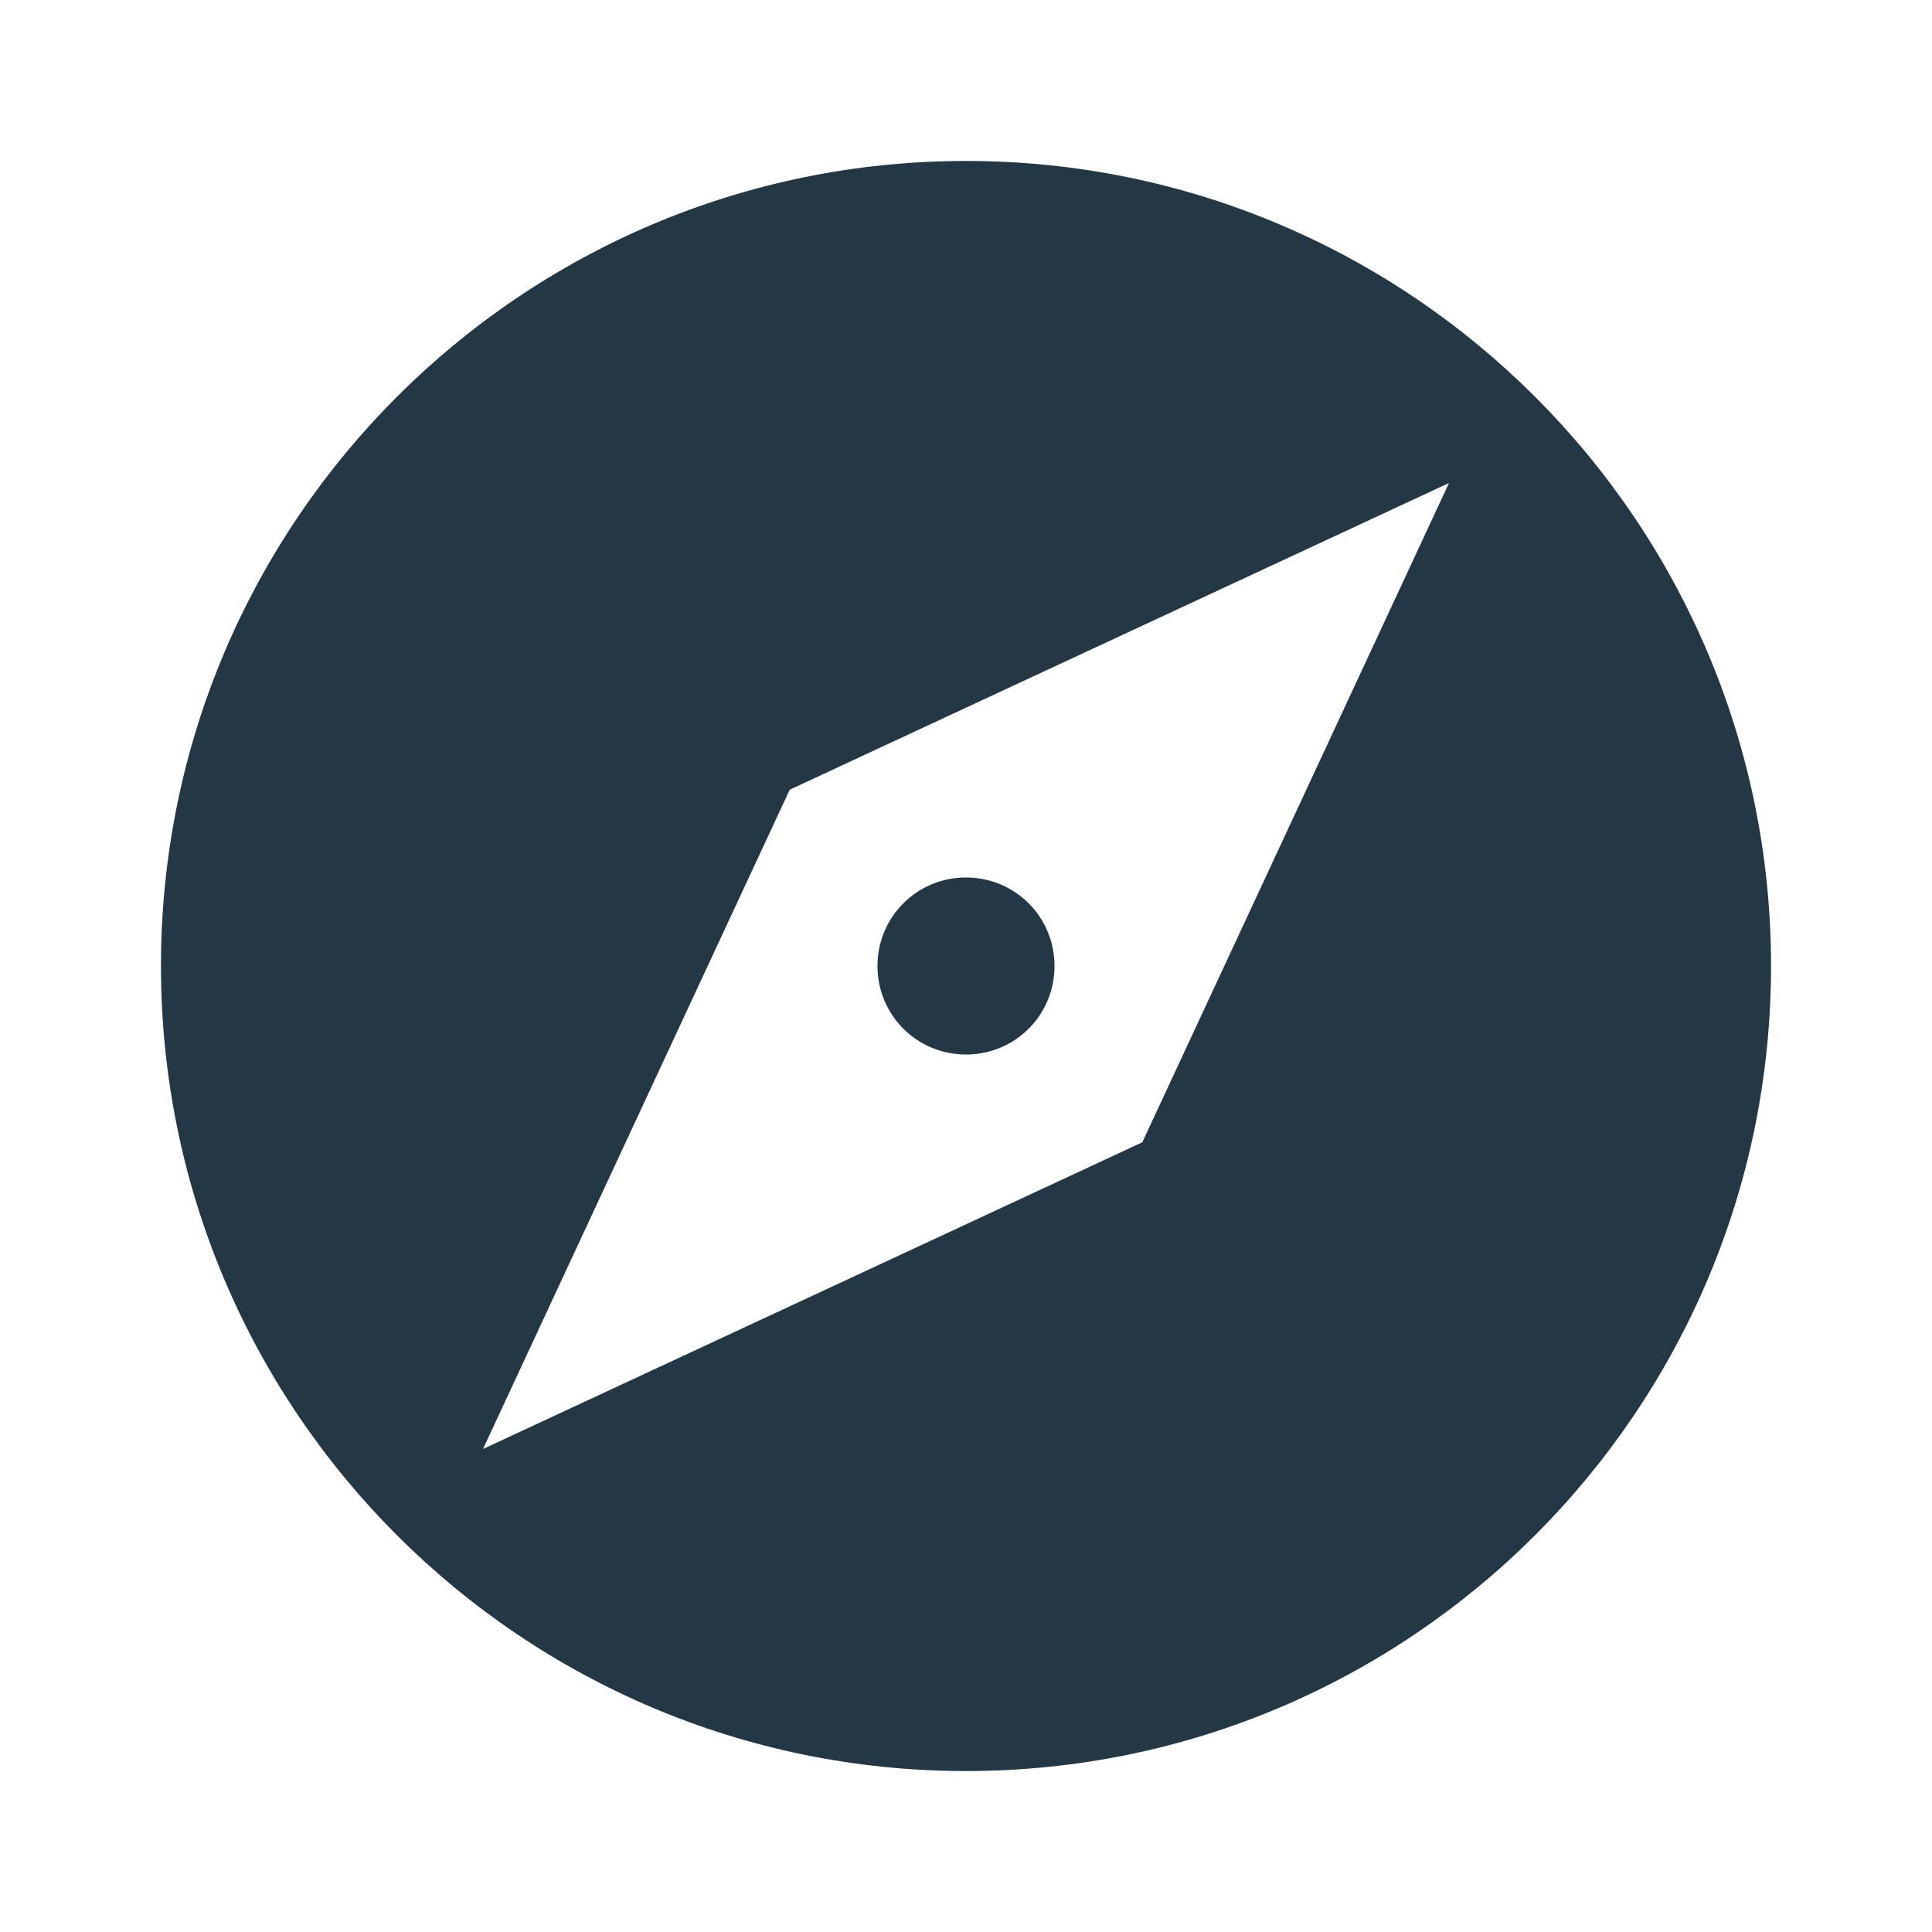<?xml version="1.0" encoding="UTF-8"?>
<svg width="16px" height="16px" viewBox="0 0 16 16" version="1.1" xmlns="http://www.w3.org/2000/svg" xmlns:xlink="http://www.w3.org/1999/xlink">
    <title>Icons/Action/explore</title>
    <defs>
        <path d="M8,7.267 C7.593,7.267 7.267,7.593 7.267,8 C7.267,8.407 7.593,8.733 8,8.733 C8.407,8.733 8.733,8.407 8.733,8 C8.733,7.593 8.407,7.267 8,7.267 Z M8,1.333 C4.32,1.333 1.333,4.32 1.333,8 C1.333,11.68 4.32,14.667 8,14.667 C11.68,14.667 14.667,11.68 14.667,8 C14.667,4.32 11.68,1.333 8,1.333 Z M9.46,9.46 L4,12 L6.54,6.54 L12,4 L9.46,9.46 Z" id="path-1"></path>
    </defs>
    <g id="Icons/Action/explore" stroke="none" stroke-width="1" fill="none" fill-rule="evenodd">
        <mask id="mask-2" fill="white">
            <use xlink:href="#path-1"></use>
        </mask>
        <use id="Icons/Action/ic_explore_24px" fill="#233745" fill-rule="nonzero" xlink:href="#path-1"></use>
    </g>
</svg>